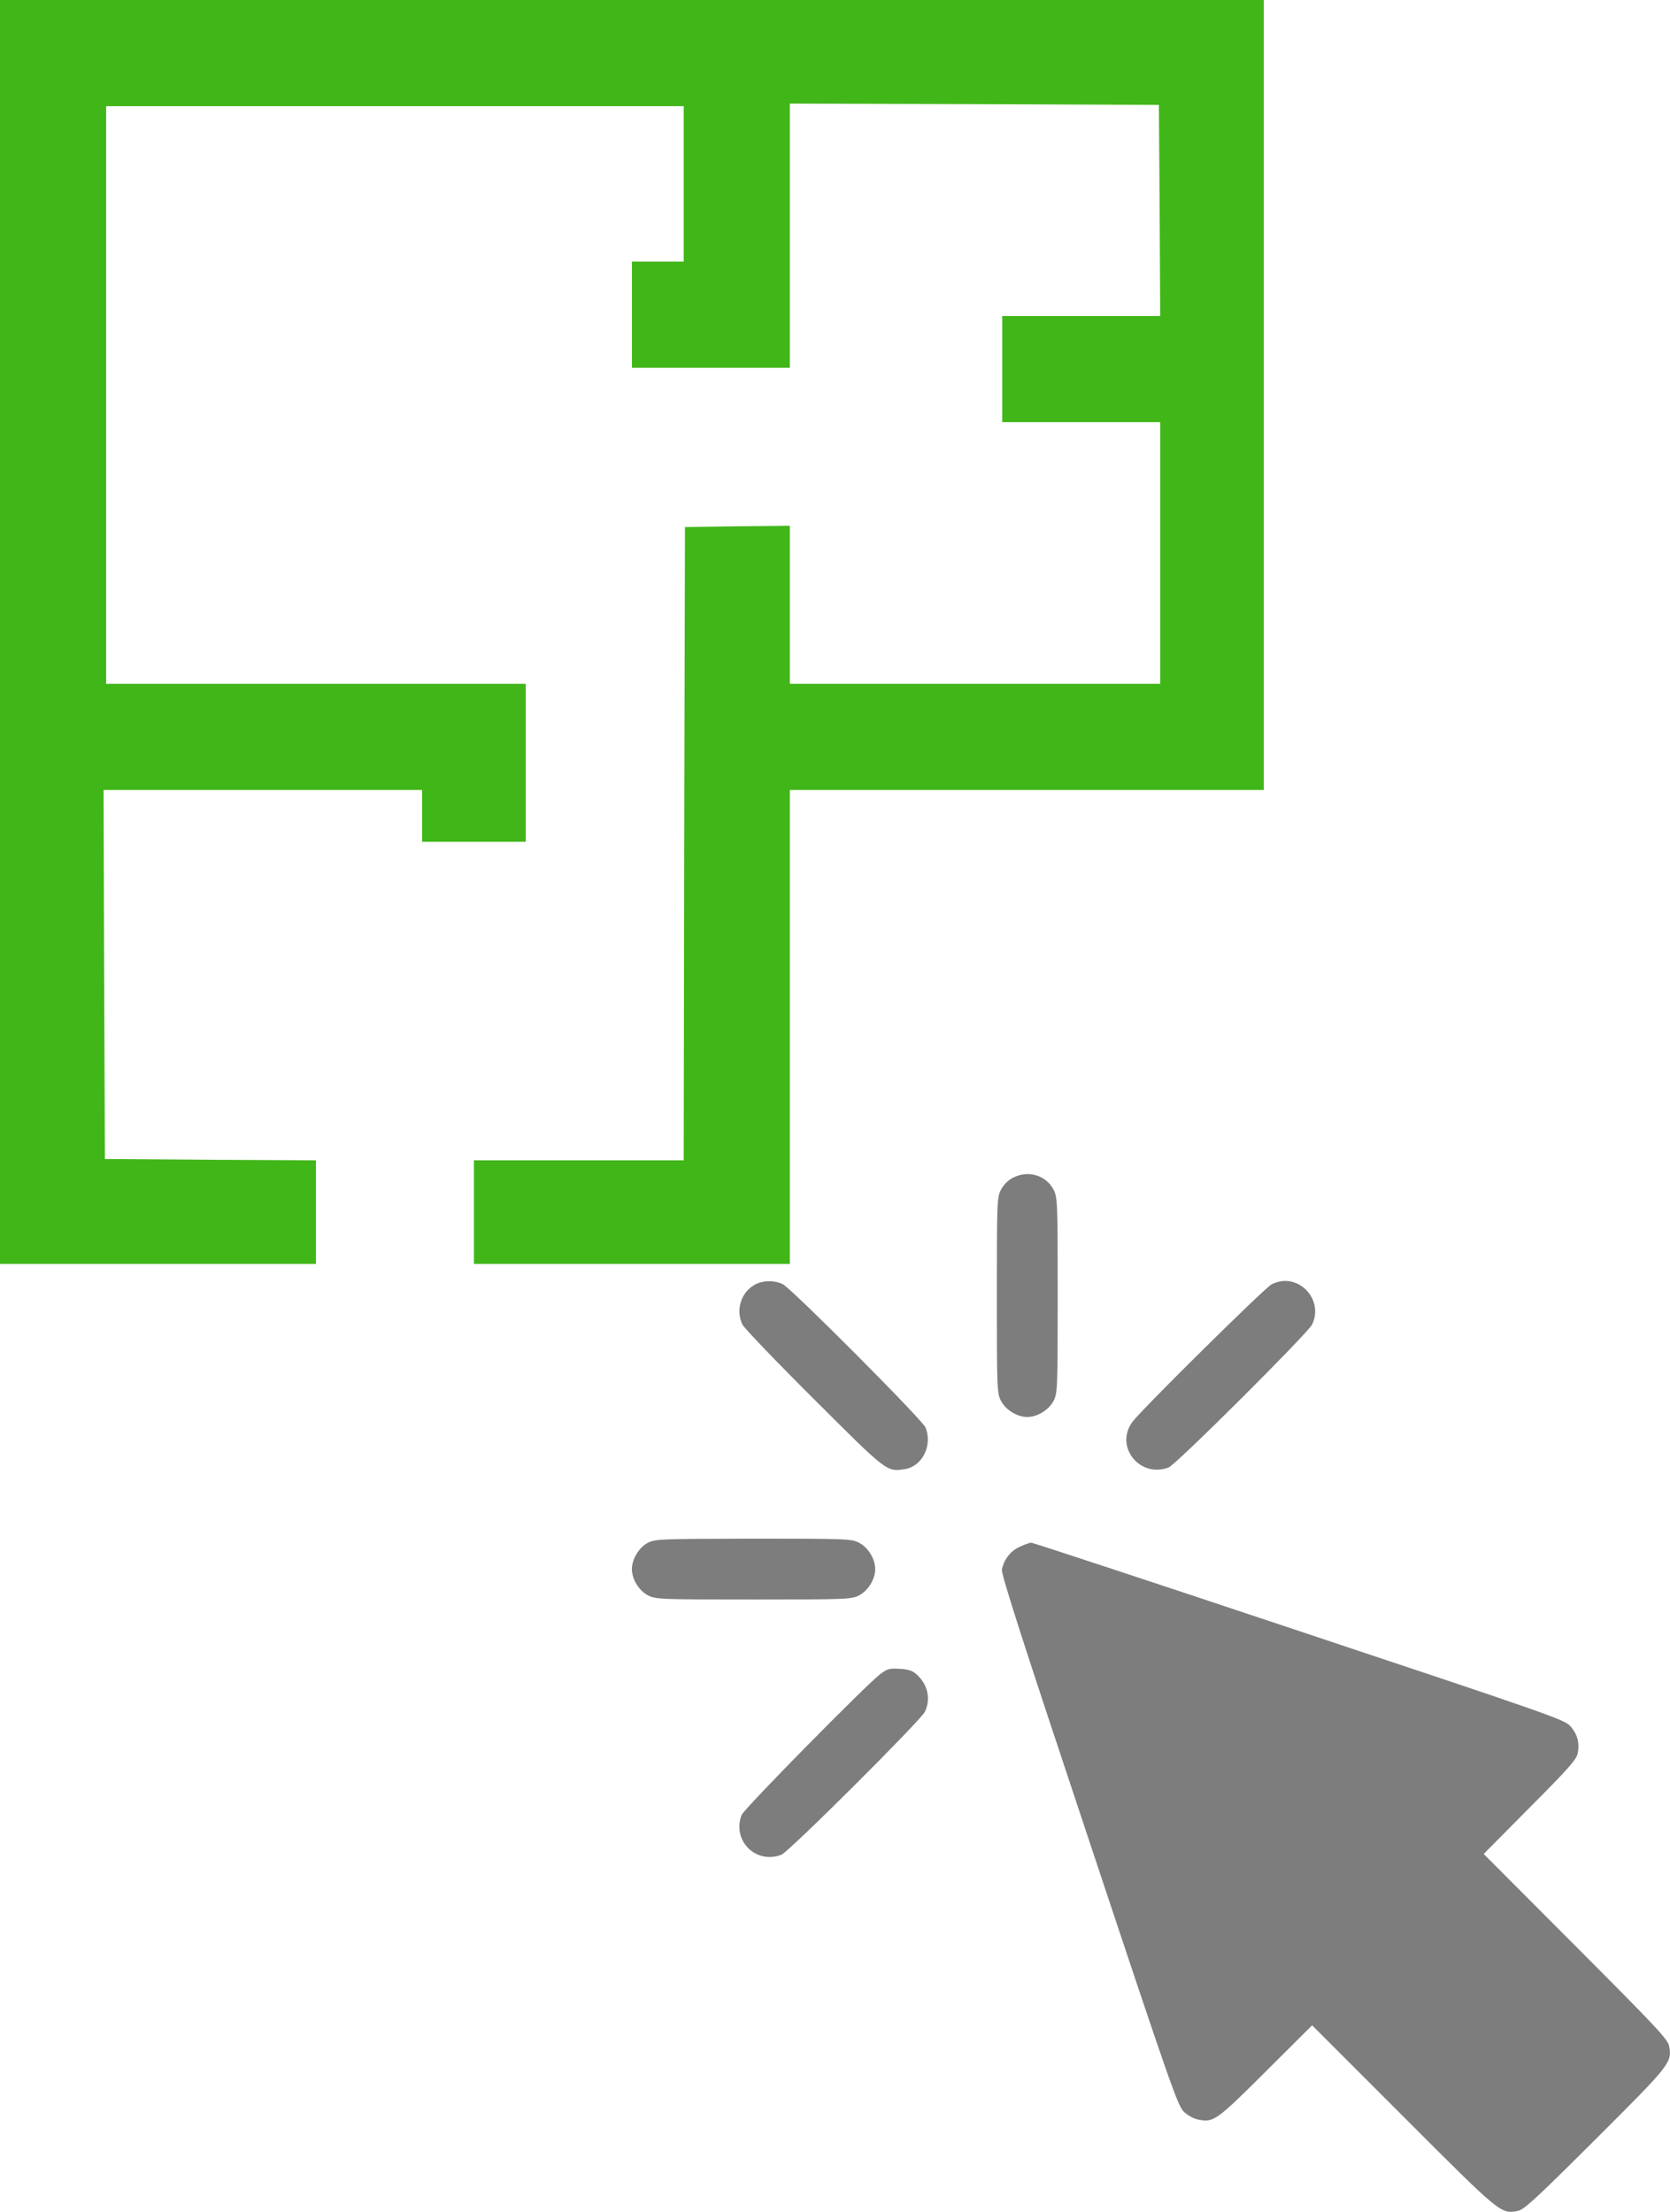 <svg width="37" height="49" viewBox="0 0 37 49" fill="none" xmlns="http://www.w3.org/2000/svg">
<path d="M0 14V28H3.5H7V26.852V25.705L4.665 25.693L2.324 25.676L2.307 21.585L2.295 17.5H5.824H9.352V18.074V18.648H10.5H11.648V16.898V15.148H7H2.352V8.75V2.352H8.75H15.148V4.074V5.795H14.574H14V6.971V8.148H15.75H17.5V5.221V2.295L21.591 2.307L25.676 2.324L25.693 4.659L25.705 7H23.955H22.205V8.176V9.352H23.955H25.705V12.25V15.148H21.602H17.5V13.398V11.648L16.341 11.659L15.176 11.676L15.159 18.688L15.148 25.705H12.824H10.5V26.852V28H14H17.5V22.75V17.5H22.75H28V8.75V1.90735e-06H14H0V14Z" fill="#41B619"/>
<g clip-path="url(#clip0_244_1013)">
<path d="M22.436 26.094C22.333 26.148 22.23 26.252 22.176 26.359C22.09 26.53 22.086 26.62 22.086 28.695C22.086 30.771 22.09 30.86 22.176 31.031C22.279 31.233 22.535 31.391 22.76 31.391C22.984 31.391 23.24 31.233 23.344 31.031C23.429 30.86 23.434 30.771 23.434 28.695C23.434 26.62 23.429 26.53 23.344 26.359C23.177 26.031 22.773 25.915 22.436 26.094Z" fill="#7D7D7D"/>
<path d="M16.704 28.471C16.408 28.65 16.3 29.028 16.448 29.342C16.489 29.423 17.198 30.164 18.034 30.995C19.665 32.626 19.647 32.608 20.051 32.545C20.433 32.482 20.662 32.029 20.509 31.629C20.451 31.467 17.531 28.538 17.342 28.448C17.145 28.354 16.88 28.363 16.704 28.471Z" fill="#7D7D7D"/>
<path d="M28.173 28.453C28.02 28.529 25.293 31.224 25.091 31.498C24.687 32.042 25.248 32.752 25.891 32.509C26.052 32.451 28.981 29.531 29.071 29.342C29.345 28.767 28.734 28.161 28.173 28.453Z" fill="#7D7D7D"/>
<path d="M14.35 34.18C14.157 34.279 14 34.544 14 34.76C14 34.984 14.157 35.24 14.359 35.344C14.53 35.429 14.62 35.434 16.695 35.434C18.771 35.434 18.86 35.429 19.031 35.344C19.233 35.24 19.391 34.984 19.391 34.76C19.391 34.535 19.233 34.279 19.031 34.176C18.86 34.09 18.775 34.086 16.686 34.086C14.615 34.09 14.508 34.095 14.35 34.18Z" fill="#7D7D7D"/>
<path d="M22.594 34.266C22.396 34.351 22.243 34.544 22.198 34.769C22.176 34.863 22.661 36.372 24.13 40.775C25.994 46.377 26.098 46.664 26.241 46.794C26.327 46.871 26.466 46.943 26.551 46.956C26.888 47.023 26.947 46.983 28.038 45.896L29.071 44.867L31.093 46.889C33.249 49.049 33.249 49.045 33.617 48.982C33.766 48.951 33.977 48.762 35.351 47.392C37.018 45.73 37.045 45.694 36.982 45.33C36.951 45.177 36.721 44.93 34.911 43.115L32.872 41.071L33.896 40.038C34.763 39.167 34.929 38.978 34.956 38.839C35.001 38.609 34.947 38.416 34.794 38.241C34.669 38.097 34.345 37.985 28.788 36.134C25.558 35.056 22.886 34.176 22.85 34.176C22.814 34.176 22.697 34.216 22.594 34.266Z" fill="#7D7D7D"/>
<path d="M19.503 37.087C19.198 37.316 16.48 40.074 16.43 40.209C16.215 40.775 16.745 41.305 17.311 41.089C17.473 41.031 20.401 38.111 20.491 37.922C20.626 37.639 20.559 37.325 20.316 37.1C20.226 37.015 20.136 36.983 19.939 36.97C19.71 36.956 19.665 36.965 19.503 37.087Z" fill="#7D7D7D"/>
</g>
<defs>
<clipPath id="clip0_244_1013">
<rect width="23" height="23" fill="white" transform="translate(14 26)"/>
</clipPath>
</defs>
</svg>
